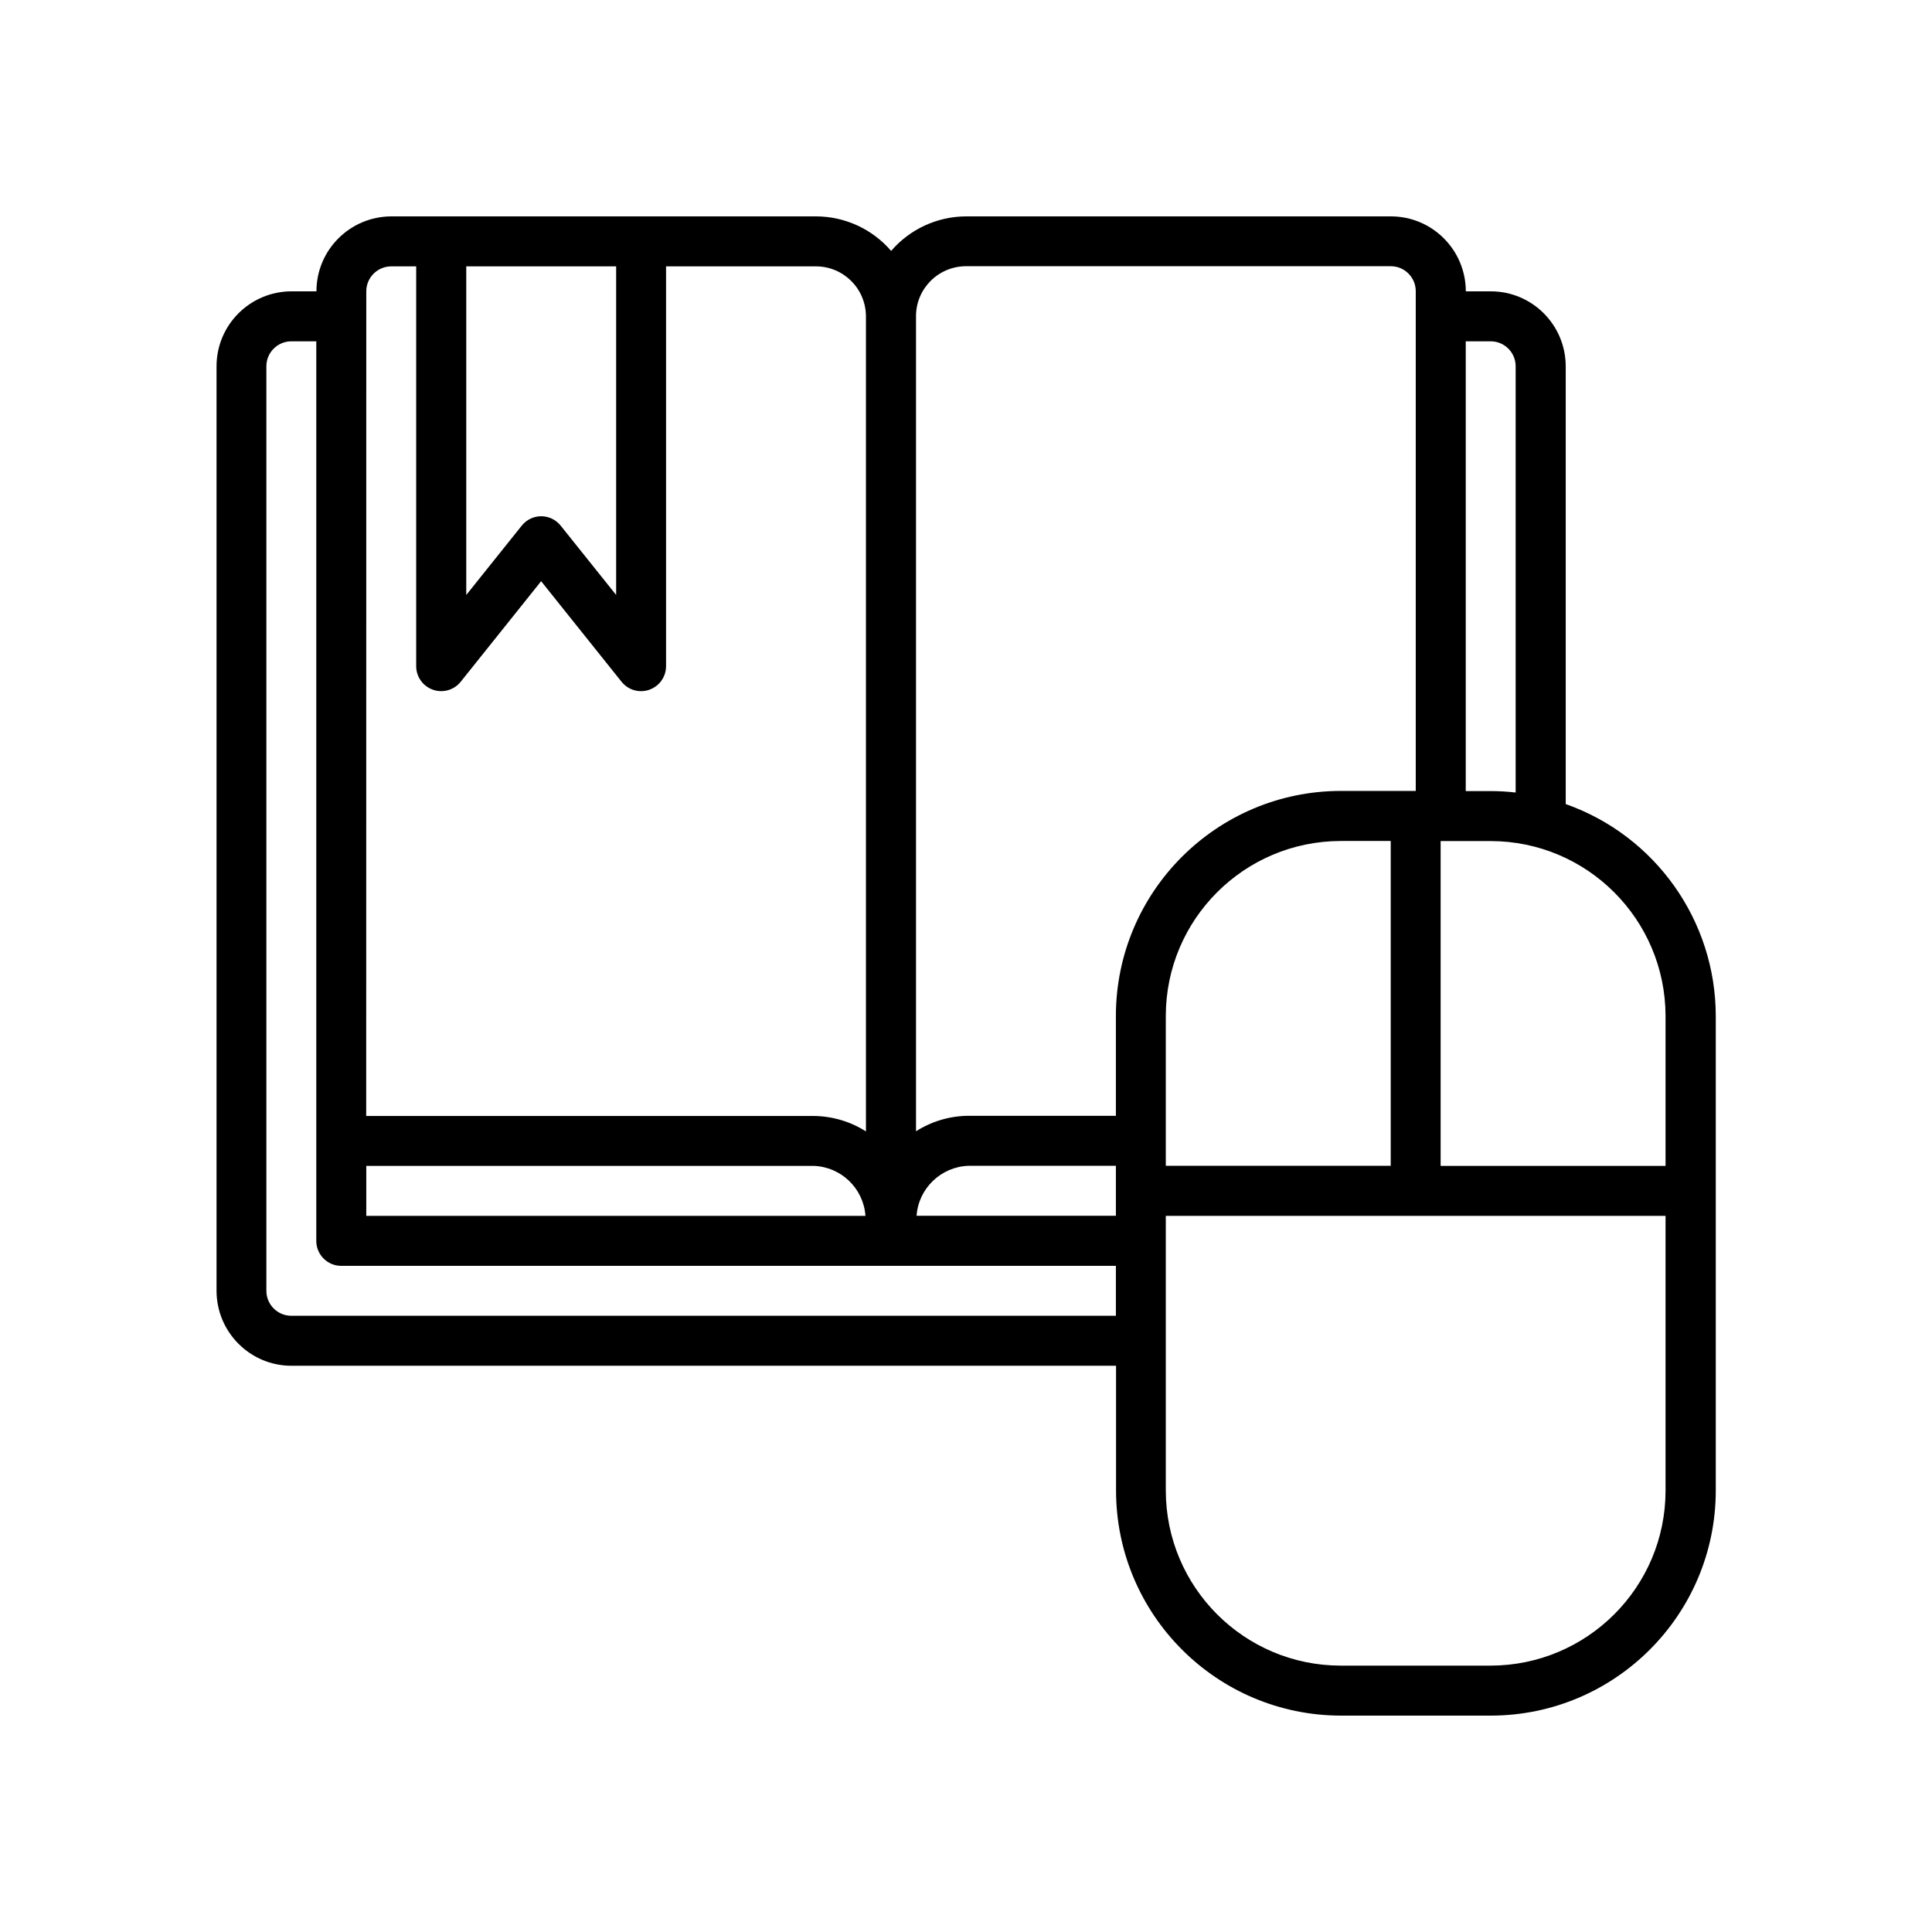 <svg enable-background="new 0 0 24 24" viewBox="0 0 24 24" xmlns="http://www.w3.org/2000/svg"><path d="m19.45 9.99v-5.44c-.001-.514-.417-.931-.931-.931h-.31c-.001-.514-.417-.931-.931-.931h-5.277c-.358.001-.698.158-.931.429-.233-.271-.573-.428-.931-.429h-5.277c-.514.001-.931.417-.931.931h-.31c-.514.001-.931.417-.931.931v11.485c.001.514.417.931.931.931h10.243v1.552c.002 1.542 1.252 2.792 2.794 2.794h1.862c1.542-.002 2.792-1.252 2.794-2.794v-5.898c-.002-1.183-.748-2.236-1.862-2.631zm-1.242-5.75h.31c.171 0.0.31.139.31.31v5.295c-.103-.012-.207-.018-.31-.018h-.31zm-12.416-.931h1.862v4.082l-.689-.861c-.059-.074-.148-.117-.242-.117s-.183.043-.242.117l-.689.861s0-4.082 0-4.082zm-1.242.31c0-.171.139-.31.31-.31h.31v4.966c-0.0.132.083.249.208.293.124.044.263.004.345-.099l.999-1.249.999 1.249c.059.074.148.117.242.117.082 0.0.161-.033.22-.091.058-.058.091-.137.091-.22v-4.966h1.862c.343 0.0.62.278.621.621v10.125c-.194-.124-.42-.19-.65-.192h-5.558zm0 10.864h5.558c.342.012.619.28.643.621h-6.201zm9.312 1.862h-10.243c-.171-0-.31-.139-.31-.31v-11.485c0-.171.139-.31.31-.31h.31v11.175c0 .171.139.31.31.31h9.623v.621zm0-1.242h-2.476c.024-.341.303-.609.645-.621h1.831zm0-1.242h-1.831c-.231.001-.457.068-.652.192v-10.125c0-.343.278-.62.621-.621h5.277c.171 0.0.31.139.31.31v6.208h-.931c-1.542.002-2.792 1.252-2.794 2.794zm3.414-3.414v4.035h-2.794v-1.862c.001-1.199.973-2.171 2.173-2.173zm3.414 8.071c-.001 1.199-.973 2.171-2.173 2.173h-1.862c-1.199-.001-2.171-.973-2.173-2.173v-3.414h6.208v3.414zm0-4.035h-2.794v-4.035h.621c1.199.001 2.171.973 2.173 2.173v1.862z"/></svg>